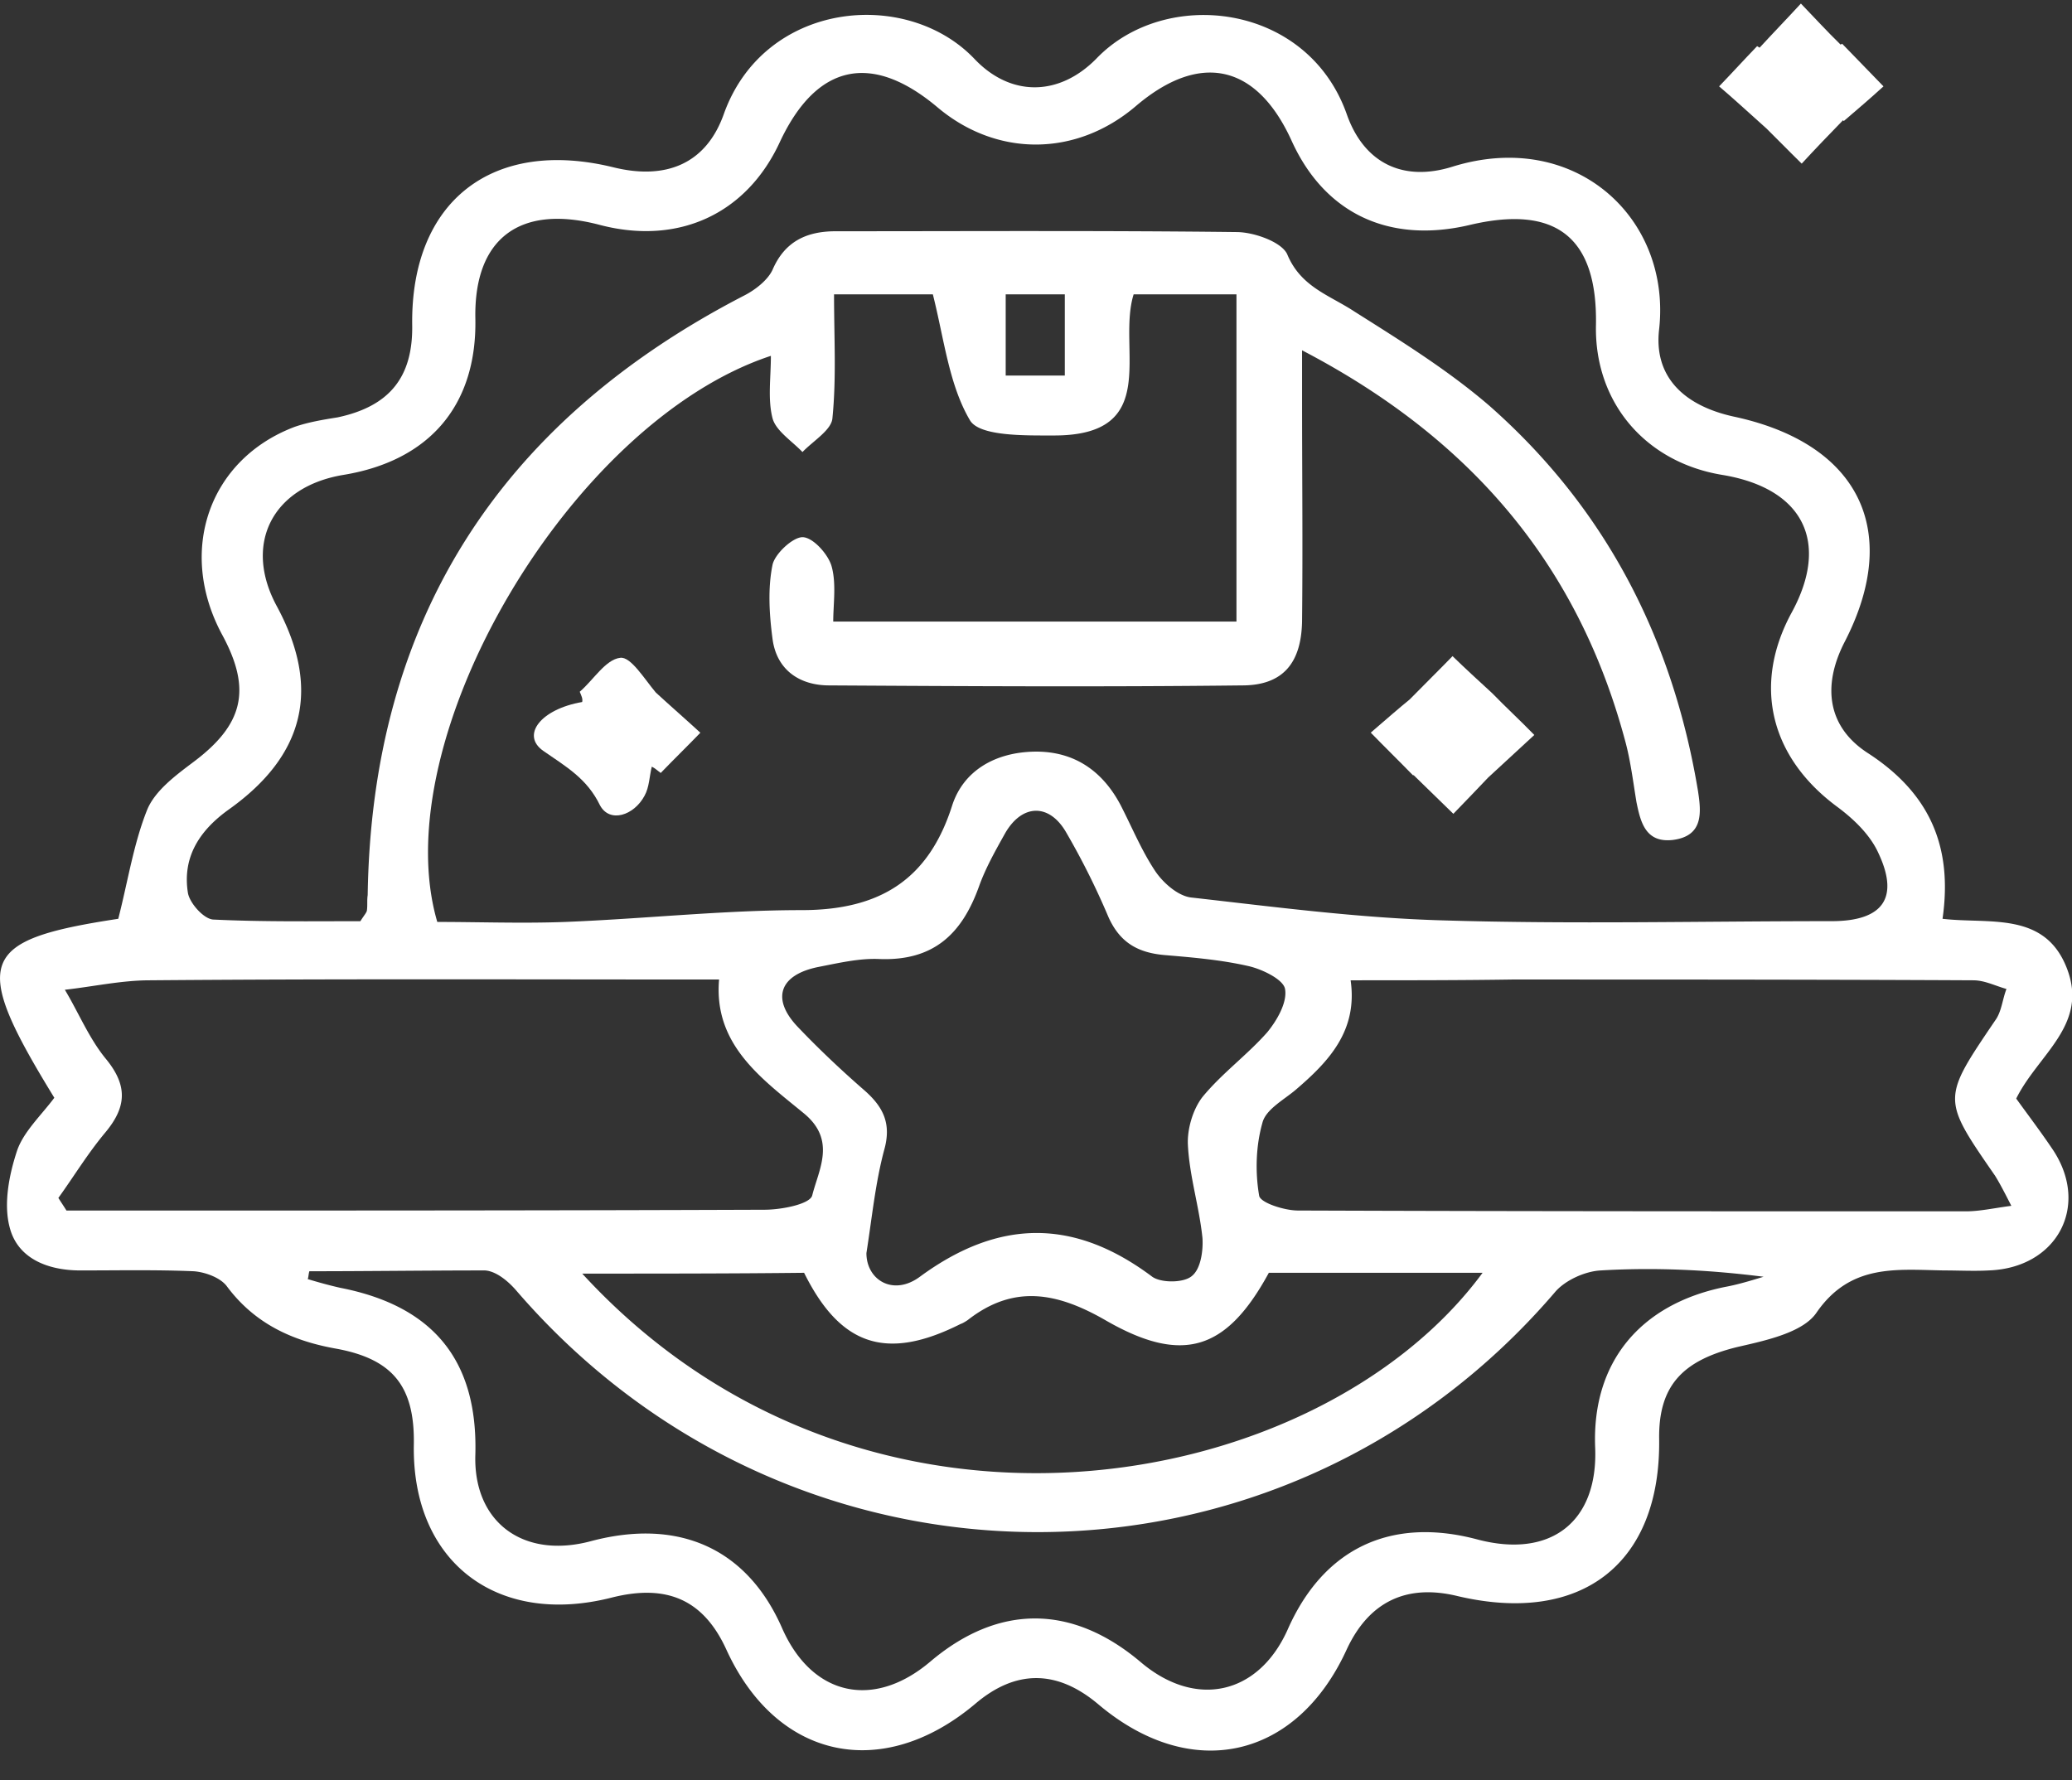 <svg xmlns="http://www.w3.org/2000/svg" width="64" height="55" viewBox="0 0 64 55"><rect x="0" y="0" width="64" height="55" fill="#333333" stroke="none"/><g><g><g/><g><path fill="#fff" d="M3.653 28.384c.3-1.17.476-2.338.9-3.386.25-.584.876-1.047 1.426-1.461 1.526-1.145 1.801-2.217.9-3.897-1.425-2.606-.424-5.456 2.227-6.455.425-.146.875-.22 1.325-.292 1.6-.341 2.326-1.242 2.301-2.85-.05-3.824 2.476-5.797 6.228-4.871 1.6.39 2.85-.098 3.4-1.657C23.612.032 27.989-.382 30.09 1.81c1.125 1.194 2.626 1.17 3.776 0 2.126-2.216 6.503-1.73 7.728 1.705.525 1.51 1.726 2.12 3.277 1.632 3.776-1.169 6.752 1.583 6.377 5.018-.175 1.461.75 2.363 2.301 2.704 3.876.828 5.202 3.531 3.426 6.966-.7 1.364-.525 2.63.726 3.434 1.875 1.218 2.626 2.85 2.3 5.115 1.451.17 3.177-.244 3.852 1.559.65 1.73-.9 2.63-1.576 3.995.35.487.776 1.047 1.15 1.607 1.126 1.73.1 3.63-2 3.702-.45.025-.925 0-1.376 0-1.475-.024-2.9-.219-3.951 1.316-.425.609-1.576.852-2.426 1.047-1.7.414-2.45 1.194-2.426 2.85.05 3.848-2.4 5.748-6.227 4.847-1.601-.39-2.751.195-3.427 1.656-1.55 3.386-4.802 4.117-7.678 1.68-1.275-1.07-2.55-1.07-3.801 0-2.876 2.412-6.128 1.706-7.678-1.68-.7-1.534-1.826-2.046-3.552-1.607-3.551.9-6.177-1.12-6.102-4.75.025-1.778-.65-2.63-2.426-2.947-1.35-.244-2.5-.78-3.351-1.924-.2-.268-.675-.439-1.026-.463-1.175-.049-2.326-.025-3.501-.025-1 0-1.926-.365-2.176-1.315-.2-.73-.025-1.632.225-2.387.2-.584.75-1.096 1.15-1.632-2.6-4.238-2.35-4.871 1.976-5.529zm36.565-17.562v1.438c0 2.314.025 4.627 0 6.941-.025 1.291-.6 1.973-1.851 1.973-4.252.049-8.503.025-12.755 0-.925 0-1.626-.487-1.75-1.437-.1-.755-.15-1.559 0-2.29.074-.34.625-.852.925-.852.325 0 .8.536.9.901.15.536.05 1.17.05 1.705h12.455V9.093h-3.176c-.525 1.68.9 4.384-2.501 4.36-.876 0-2.251.024-2.551-.463-.65-1.096-.8-2.509-1.15-3.897h-3.052c0 1.34.075 2.582-.05 3.824-.025.366-.6.707-.925 1.048-.325-.341-.826-.658-.926-1.048-.15-.584-.05-1.242-.05-1.924-6.202 2.046-11.954 11.862-10.304 17.488 1.3 0 2.626.05 3.952 0 2.45-.097 4.877-.365 7.303-.365s3.926-.95 4.651-3.24c.35-1.071 1.326-1.631 2.526-1.656 1.251-.024 2.126.61 2.677 1.657.35.682.65 1.412 1.075 2.046.25.365.7.755 1.1.803 2.601.293 5.177.634 7.779.707 4.001.121 8.003.024 12.004.024 1.576 0 2.101-.706 1.45-2.095-.25-.56-.75-1.047-1.275-1.437-2.076-1.534-2.626-3.775-1.4-6.016 1.175-2.168.35-3.824-2.151-4.238-2.376-.39-3.952-2.241-3.902-4.628.05-2.704-1.225-3.727-3.901-3.093-2.476.584-4.477-.341-5.502-2.607-1.076-2.362-2.826-2.752-4.802-1.071-1.851 1.583-4.302 1.583-6.128.048-2.05-1.729-3.751-1.34-4.877 1.072-1.025 2.217-3.126 3.19-5.552 2.558-2.476-.658-3.901.414-3.851 2.898.05 2.655-1.4 4.384-4.077 4.823-2.2.365-3.101 2.143-2.05 4.067 1.35 2.51.875 4.58-1.476 6.26-.926.658-1.45 1.486-1.276 2.582.05.317.5.828.8.828 1.526.073 3.052.05 4.527.05.125-.196.176-.245.2-.318.026-.17 0-.316.026-.487.125-8.403 4.001-14.59 11.654-18.536.325-.17.7-.462.85-.779.376-.877 1.05-1.194 1.951-1.194 4.127 0 8.253-.024 12.38.025.55 0 1.426.317 1.576.706.425.999 1.3 1.242 2.075 1.754 1.426.901 2.877 1.802 4.152 2.898 3.626 3.191 5.677 7.235 6.453 11.911.1.658.175 1.388-.776 1.51-.85.098-1-.56-1.125-1.169-.1-.609-.175-1.218-.325-1.802-1.426-5.408-4.677-9.378-10.004-12.155zM9.506 39.515c.325.098.675.195 1 .268 2.876.56 4.252 2.241 4.177 5.14-.075 2.094 1.475 3.263 3.601 2.679 2.701-.706 4.802.243 5.877 2.704.926 2.094 2.827 2.508 4.577 1.023 2.101-1.778 4.377-1.778 6.503.024 1.7 1.437 3.626.999 4.527-.999 1.1-2.509 3.176-3.507 5.852-2.8 2.276.608 3.751-.537 3.651-2.85-.1-2.607 1.376-4.41 4.002-4.945.4-.073.8-.195 1.2-.317-1.725-.219-3.376-.292-5.027-.195-.5.025-1.125.317-1.425.682-8.479 9.89-23.51 9.865-32.063-.048-.25-.293-.625-.61-.975-.634-1.8 0-3.627.025-5.427.025-.025.073-.025.17-.05.243zm-7.703-2.508c.075.121.175.267.25.39h1.475c6.703 0 13.406 0 20.083-.025.525 0 1.4-.17 1.476-.439.2-.803.75-1.705-.25-2.533-1.3-1.071-2.801-2.119-2.626-4.14-5.953 0-11.755-.025-17.582.024-.875 0-1.75.195-2.626.292.425.707.75 1.51 1.275 2.144.676.828.626 1.485-.025 2.265-.55.658-.975 1.364-1.45 2.022zm39.915-6.723c.225 1.559-.675 2.509-1.7 3.386-.376.316-.926.608-1.026 1.022-.2.707-.225 1.51-.1 2.241.025.22.775.463 1.2.463 6.878.025 13.756.025 20.634.025.425 0 .85-.098 1.4-.17-.225-.44-.35-.683-.5-.926-1.65-2.388-1.65-2.363 0-4.799.2-.268.225-.658.35-.974-.35-.098-.675-.268-1.025-.268-4.752-.024-9.504-.024-14.256-.024-1.6.024-3.226.024-4.977.024zm-14.956 8.428c0 .828.826 1.34 1.651.73 2.451-1.802 4.777-1.802 7.178 0 .275.195.975.195 1.225-.024.275-.22.35-.78.326-1.17-.1-.974-.4-1.9-.45-2.873-.026-.488.15-1.097.45-1.486.6-.731 1.375-1.291 2-1.998.3-.365.626-.925.55-1.34-.05-.291-.7-.608-1.125-.705-.85-.195-1.726-.268-2.6-.342-.826-.073-1.376-.39-1.727-1.169a23.162 23.162 0 0 0-1.3-2.606c-.525-.926-1.376-.901-1.9.024-.3.536-.601 1.072-.801 1.632-.525 1.462-1.4 2.314-3.101 2.241-.6-.024-1.226.122-1.851.244-1.226.243-1.476.999-.625 1.875.65.682 1.35 1.34 2.05 1.949.576.511.826 1.023.6 1.827-.274 1.023-.374 2.07-.55 3.19zm-8.778.633c8.704 9.475 22.734 6.869 27.81-.025h-6.602c-1.3 2.387-2.65 2.85-5.052 1.462-1.525-.877-2.85-1.096-4.251 0-.075.049-.15.097-.225.122-2.276 1.144-3.702.682-4.827-1.584-2.226.025-4.452.025-6.853.025zM32.89 11.602V9.093h-1.826v2.509h1.826z"/></g><g><path fill="#fff" d="M54.55 3.958c-.65-.584-1.05-.95-1.45-1.29.4-.415.775-.829 1.175-1.243.025.025.05.025.075.049.426-.463.85-.901 1.276-1.364.4.414.8.853 1.225 1.267.025 0 .025-.025.05-.025l1.276 1.316c-.4.365-.825.73-1.225 1.071l-.025-.024c-.426.438-.85.877-1.276 1.34-.425-.415-.825-.829-1.1-1.097z"/></g><g><path fill="#fff" d="M17.907 21.37c.425-.366.8-.999 1.25-1.048.325-.048.75.658 1.1 1.072.45.414.926.828 1.376 1.242-.4.414-.825.828-1.225 1.243-.1-.074-.175-.147-.275-.195-.075.292-.075.633-.225.9-.326.61-1.076.853-1.376.293-.4-.828-1.05-1.193-1.75-1.68-.7-.488-.076-1.291 1.2-1.51.025-.098-.025-.195-.075-.317z"/></g><g><path fill="#fff" d="M46.091 21.415c.426.438.876.852 1.301 1.29-.425.39-.875.805-1.426 1.316-.275.292-.675.706-1.075 1.12l-1.225-1.193h-.025c-.426-.438-.876-.877-1.301-1.315.45-.39.9-.78 1.2-1.023.526-.536.926-.926 1.326-1.34.375.365.8.755 1.225 1.145-.025 0-.025 0 0 0z"/></g></g></g></svg>